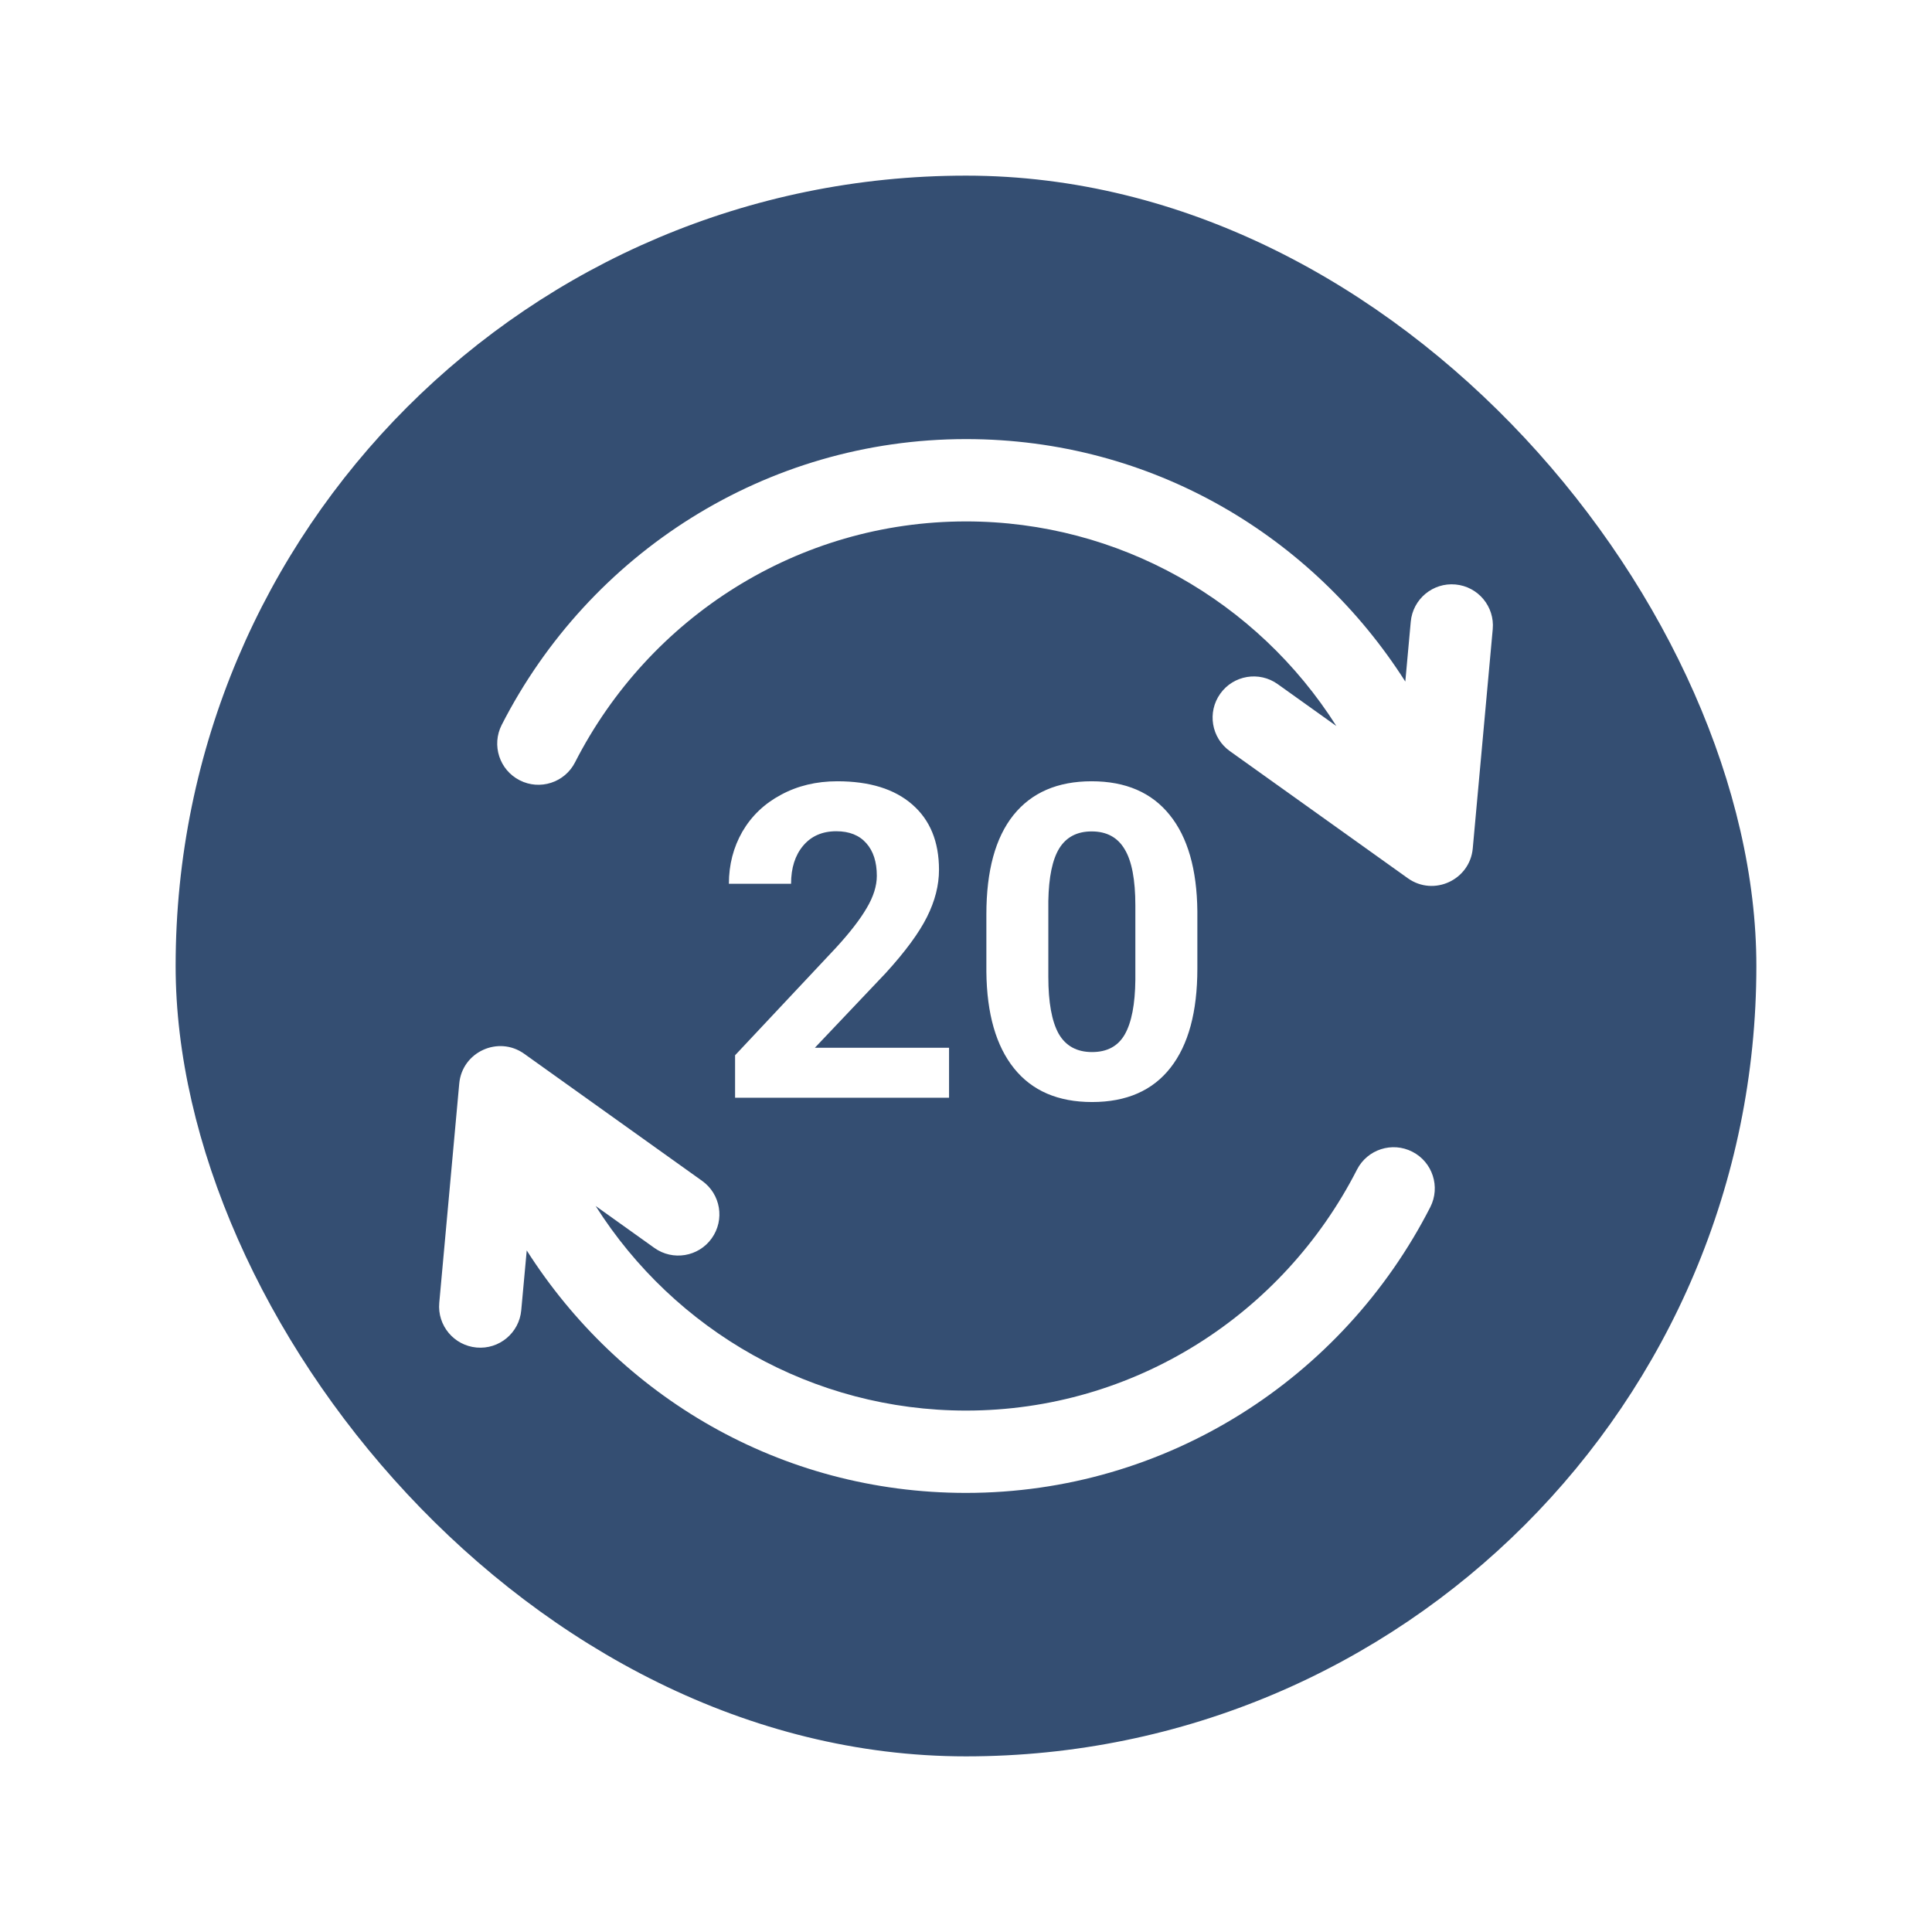 <svg width="44" height="44" viewBox="0 0 44 44" fill="none" xmlns="http://www.w3.org/2000/svg">
<g filter="url(#filter0_d)">
<rect x="4" width="36" height="36" rx="18" fill="#344E72"/>
<g clip-path="url(#clip0)">
<path d="M33.147 9.311C32.632 9.264 32.176 9.644 32.129 10.159L32.005 11.522C29.897 8.212 26.239 6 22 6C17.44 6 13.421 8.603 11.426 12.509C11.191 12.97 11.374 13.535 11.835 13.77C12.296 14.006 12.861 13.823 13.096 13.362C14.784 10.056 18.175 7.875 22 7.875C25.486 7.875 28.633 9.691 30.435 12.535L29.098 11.58C28.677 11.279 28.091 11.377 27.791 11.798C27.49 12.219 27.587 12.805 28.009 13.106L32.062 16.001C32.656 16.424 33.476 16.037 33.541 15.323L33.996 10.329C34.043 9.814 33.663 9.358 33.147 9.311Z" fill="white"/>
<path d="M32.165 22.23C31.704 21.994 31.14 22.177 30.904 22.638C29.216 25.944 25.825 28.125 22 28.125C18.514 28.125 15.367 26.309 13.565 23.465L14.902 24.42C15.323 24.721 15.909 24.623 16.209 24.202C16.51 23.78 16.413 23.195 15.991 22.894L11.938 19.999C11.351 19.58 10.525 19.956 10.459 20.677L10.004 25.67C9.957 26.186 10.337 26.642 10.853 26.689C11.369 26.736 11.824 26.356 11.871 25.841L11.996 24.478C14.103 27.788 17.761 30 22 30C26.56 30 30.579 27.397 32.574 23.491C32.809 23.03 32.626 22.465 32.165 22.23Z" fill="white"/>
</g>
<path d="M21.614 21H16.741V20.033L19.041 17.582C19.357 17.237 19.59 16.936 19.739 16.679C19.892 16.422 19.969 16.177 19.969 15.946C19.969 15.63 19.889 15.383 19.73 15.204C19.57 15.022 19.342 14.931 19.046 14.931C18.727 14.931 18.475 15.041 18.289 15.263C18.107 15.481 18.016 15.769 18.016 16.127H16.6C16.6 15.694 16.702 15.299 16.907 14.94C17.116 14.582 17.409 14.302 17.786 14.101C18.164 13.896 18.592 13.793 19.07 13.793C19.803 13.793 20.371 13.969 20.774 14.32C21.181 14.672 21.385 15.168 21.385 15.81C21.385 16.161 21.294 16.519 21.111 16.884C20.929 17.248 20.616 17.673 20.174 18.158L18.558 19.862H21.614V21ZM27.269 18.061C27.269 19.044 27.065 19.796 26.658 20.316C26.251 20.837 25.656 21.098 24.871 21.098C24.096 21.098 23.504 20.842 23.094 20.331C22.684 19.82 22.474 19.088 22.464 18.134V16.825C22.464 15.832 22.669 15.079 23.079 14.565C23.492 14.05 24.087 13.793 24.861 13.793C25.636 13.793 26.229 14.049 26.639 14.56C27.049 15.067 27.259 15.798 27.269 16.752V18.061ZM25.857 16.625C25.857 16.036 25.776 15.608 25.613 15.341C25.454 15.071 25.203 14.935 24.861 14.935C24.529 14.935 24.284 15.064 24.124 15.321C23.968 15.575 23.885 15.974 23.875 16.518V18.246C23.875 18.826 23.953 19.257 24.109 19.54C24.269 19.82 24.523 19.96 24.871 19.96C25.216 19.96 25.465 19.825 25.618 19.555C25.771 19.285 25.851 18.871 25.857 18.314V16.625Z" fill="white"/>
</g>
<defs>
<filter id="filter0_d" x="0" y="0" width="44" height="44" filterUnits="userSpaceOnUse" color-interpolation-filters="sRGB">
<feFlood flood-opacity="0" result="BackgroundImageFix"/>
<feColorMatrix in="SourceAlpha" type="matrix" values="0 0 0 0 0 0 0 0 0 0 0 0 0 0 0 0 0 0 127 0"/>
<feOffset dy="4"/>
<feGaussianBlur stdDeviation="2"/>
<feColorMatrix type="matrix" values="0 0 0 0 0 0 0 0 0 0 0 0 0 0 0 0 0 0 0.25 0"/>
<feBlend mode="normal" in2="BackgroundImageFix" result="effect1_dropShadow"/>
<feBlend mode="normal" in="SourceGraphic" in2="effect1_dropShadow" result="shape"/>
</filter>
<clipPath id="clip0">
<rect width="24" height="24" fill="white" transform="translate(10 6)"/>
</clipPath>
</defs>
</svg>
